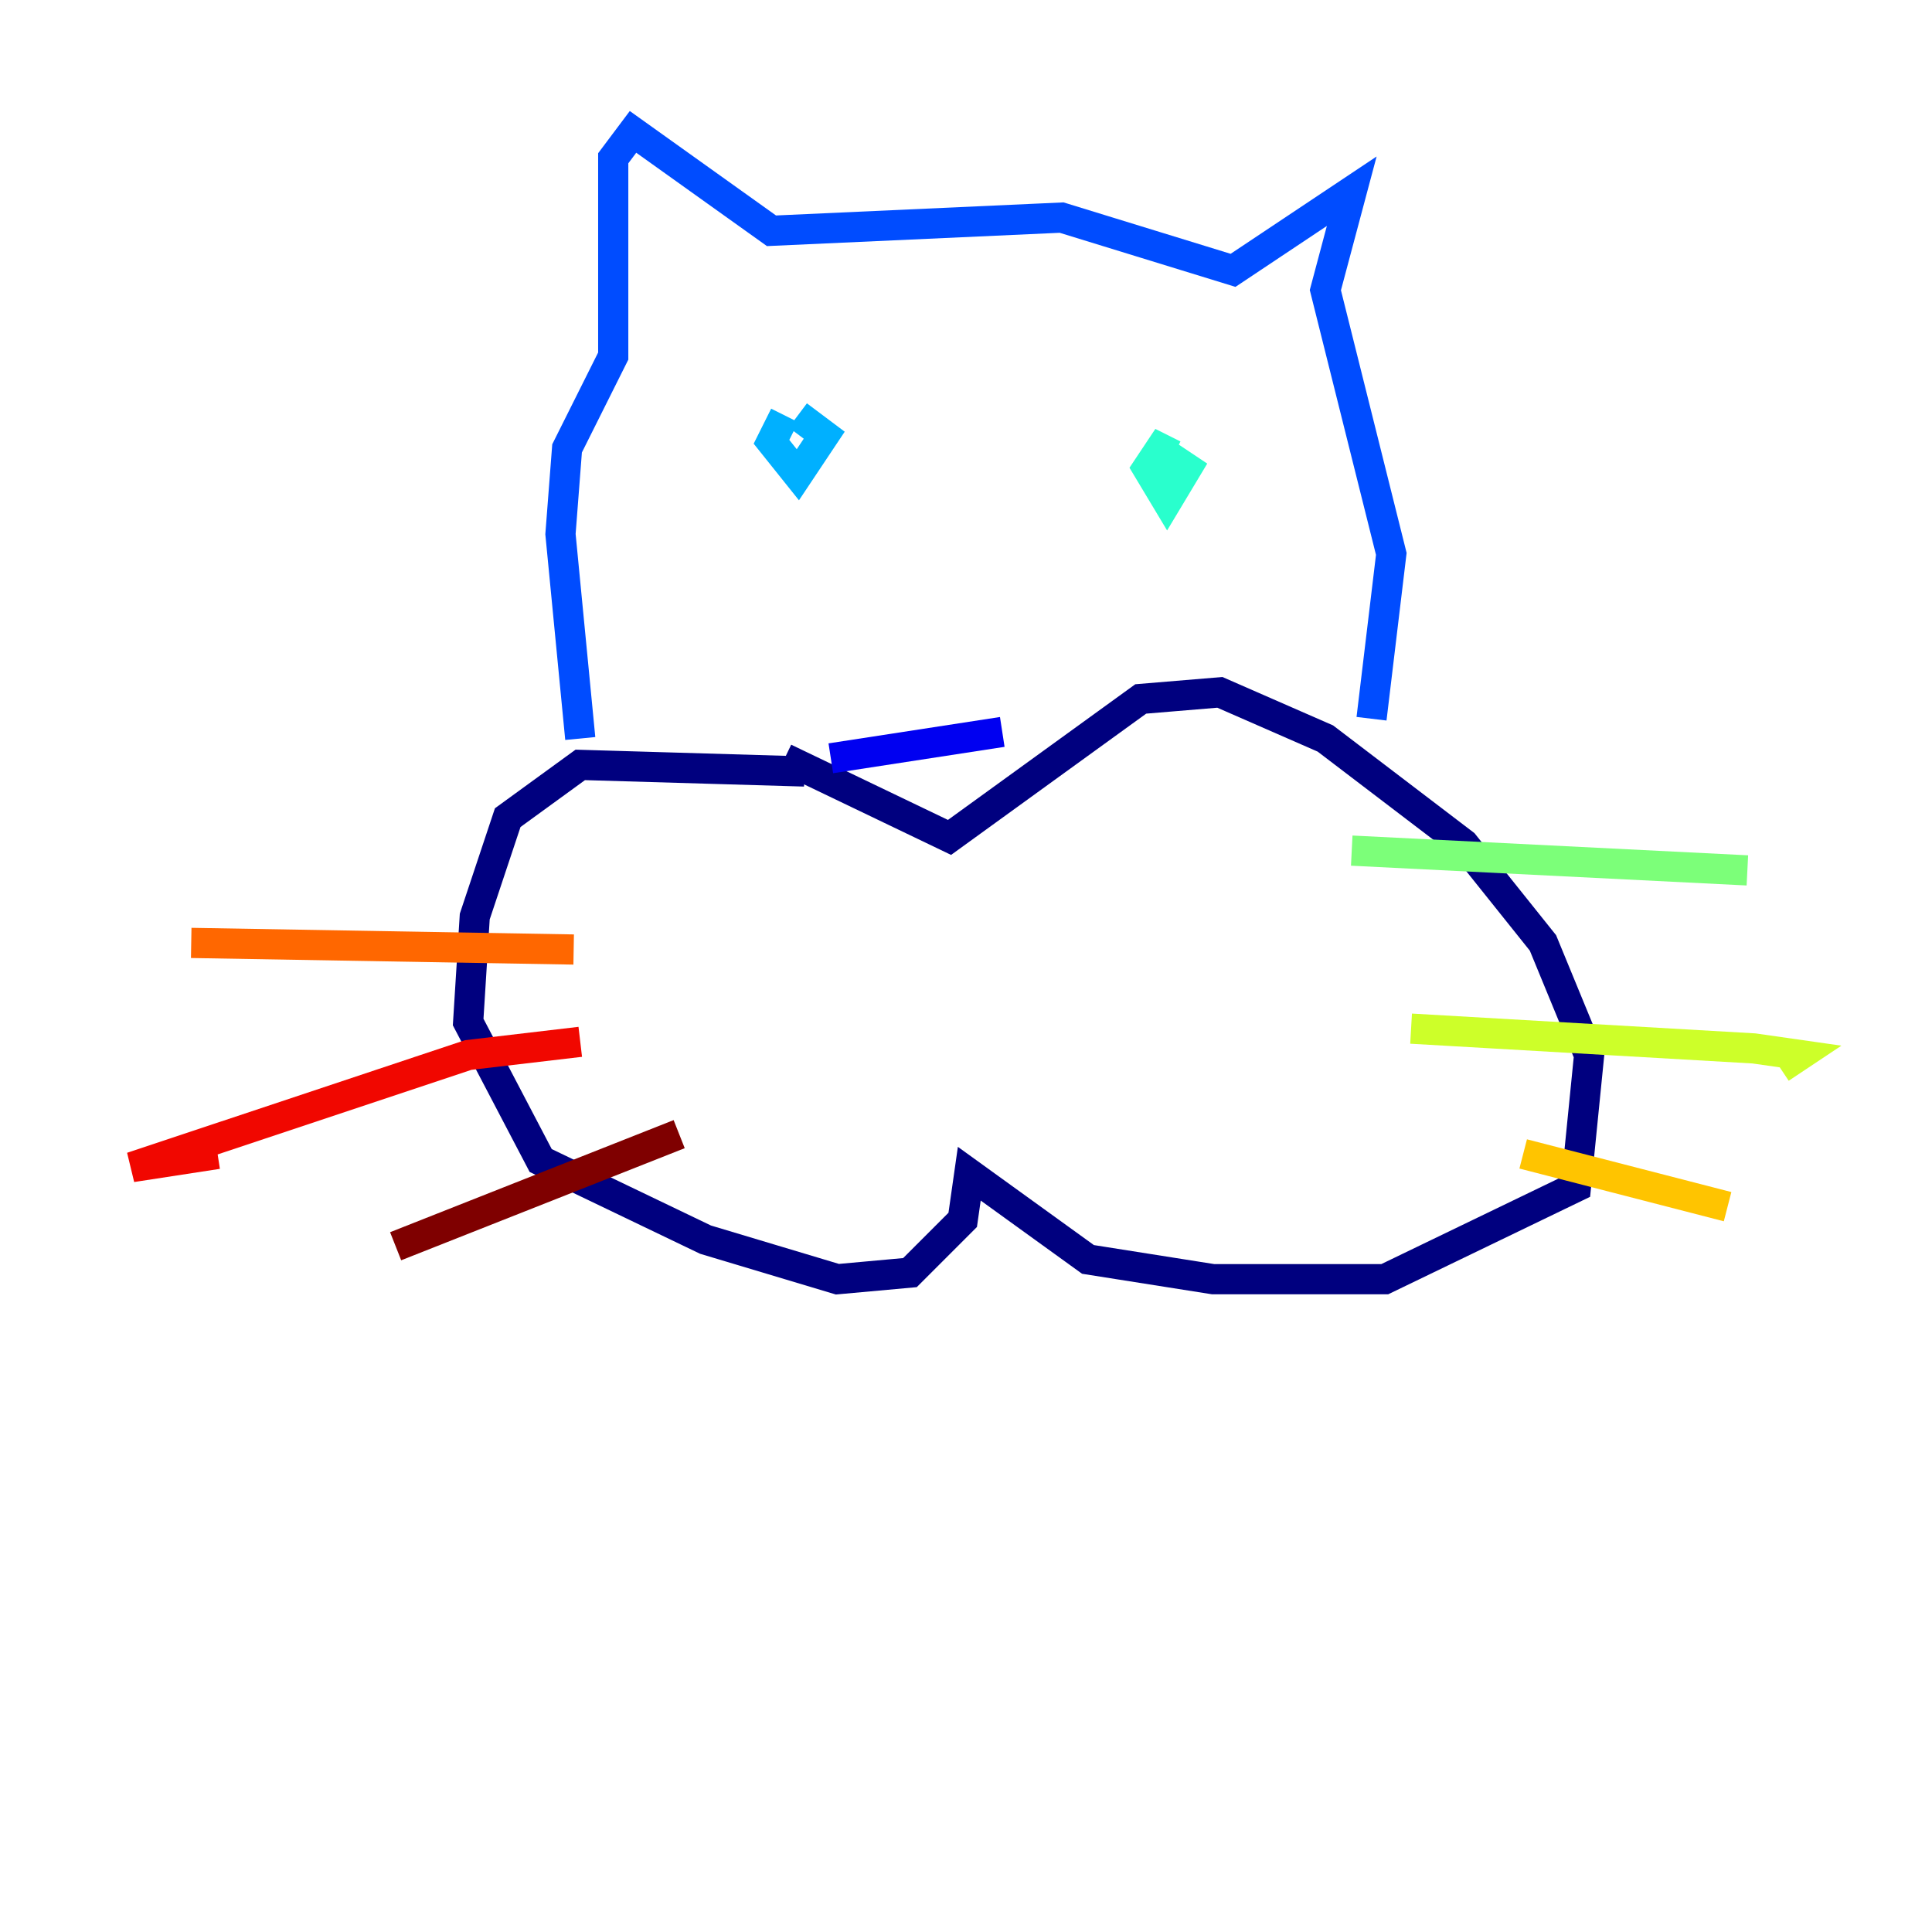 <?xml version="1.0" encoding="utf-8" ?>
<svg baseProfile="tiny" height="128" version="1.2" viewBox="0,0,128,128" width="128" xmlns="http://www.w3.org/2000/svg" xmlns:ev="http://www.w3.org/2001/xml-events" xmlns:xlink="http://www.w3.org/1999/xlink"><defs /><polyline fill="none" points="53.297,51.113 38.444,50.676 33.638,54.171 31.454,60.724 31.017,67.713 35.822,76.887 46.744,82.13 55.481,84.751 60.287,84.314 63.782,80.819 64.218,77.761 72.082,83.44 80.382,84.751 91.741,84.751 104.41,78.635 105.283,69.898 102.225,62.471 96.983,55.918 87.809,48.928 80.819,45.87 75.577,46.307 62.908,55.481 51.986,50.239" stroke="#00007f" stroke-width="2" /><polyline fill="none" points="55.044,50.239 66.403,48.492" stroke="#0000f1" stroke-width="2" /><polyline fill="none" points="38.444,48.928 37.133,35.386 37.57,29.706 40.628,23.59 40.628,10.485 41.939,8.737 51.113,15.29 70.335,14.416 81.693,17.911 89.556,12.669 87.809,19.222 92.177,36.696 90.867,47.618" stroke="#004cff" stroke-width="2" /><polyline fill="none" points="51.986,27.522 51.113,29.27 52.86,31.454 54.608,28.833 52.86,27.522" stroke="#00b0ff" stroke-width="2" /><polyline fill="none" points="77.761,30.143 76.887,29.706 76.014,31.017 77.324,33.201 78.635,31.017 77.324,30.143" stroke="#29ffcd" stroke-width="2" /><polyline fill="none" points="89.556,56.355 115.768,57.666" stroke="#7cff79" stroke-width="2" /><polyline fill="none" points="93.488,68.15 116.205,69.461 119.263,69.898 117.952,70.771" stroke="#cdff29" stroke-width="2" /><polyline fill="none" points="100.915,76.451 114.457,79.945" stroke="#ffc400" stroke-width="2" /><polyline fill="none" points="38.007,62.908 12.669,62.471" stroke="#ff6700" stroke-width="2" /><polyline fill="none" points="38.444,69.024 31.017,69.898 8.737,77.324 14.416,76.451" stroke="#f10700" stroke-width="2" /><polyline fill="none" points="44.997,75.14 26.212,82.567" stroke="#7f0000" stroke-width="2" /></svg>